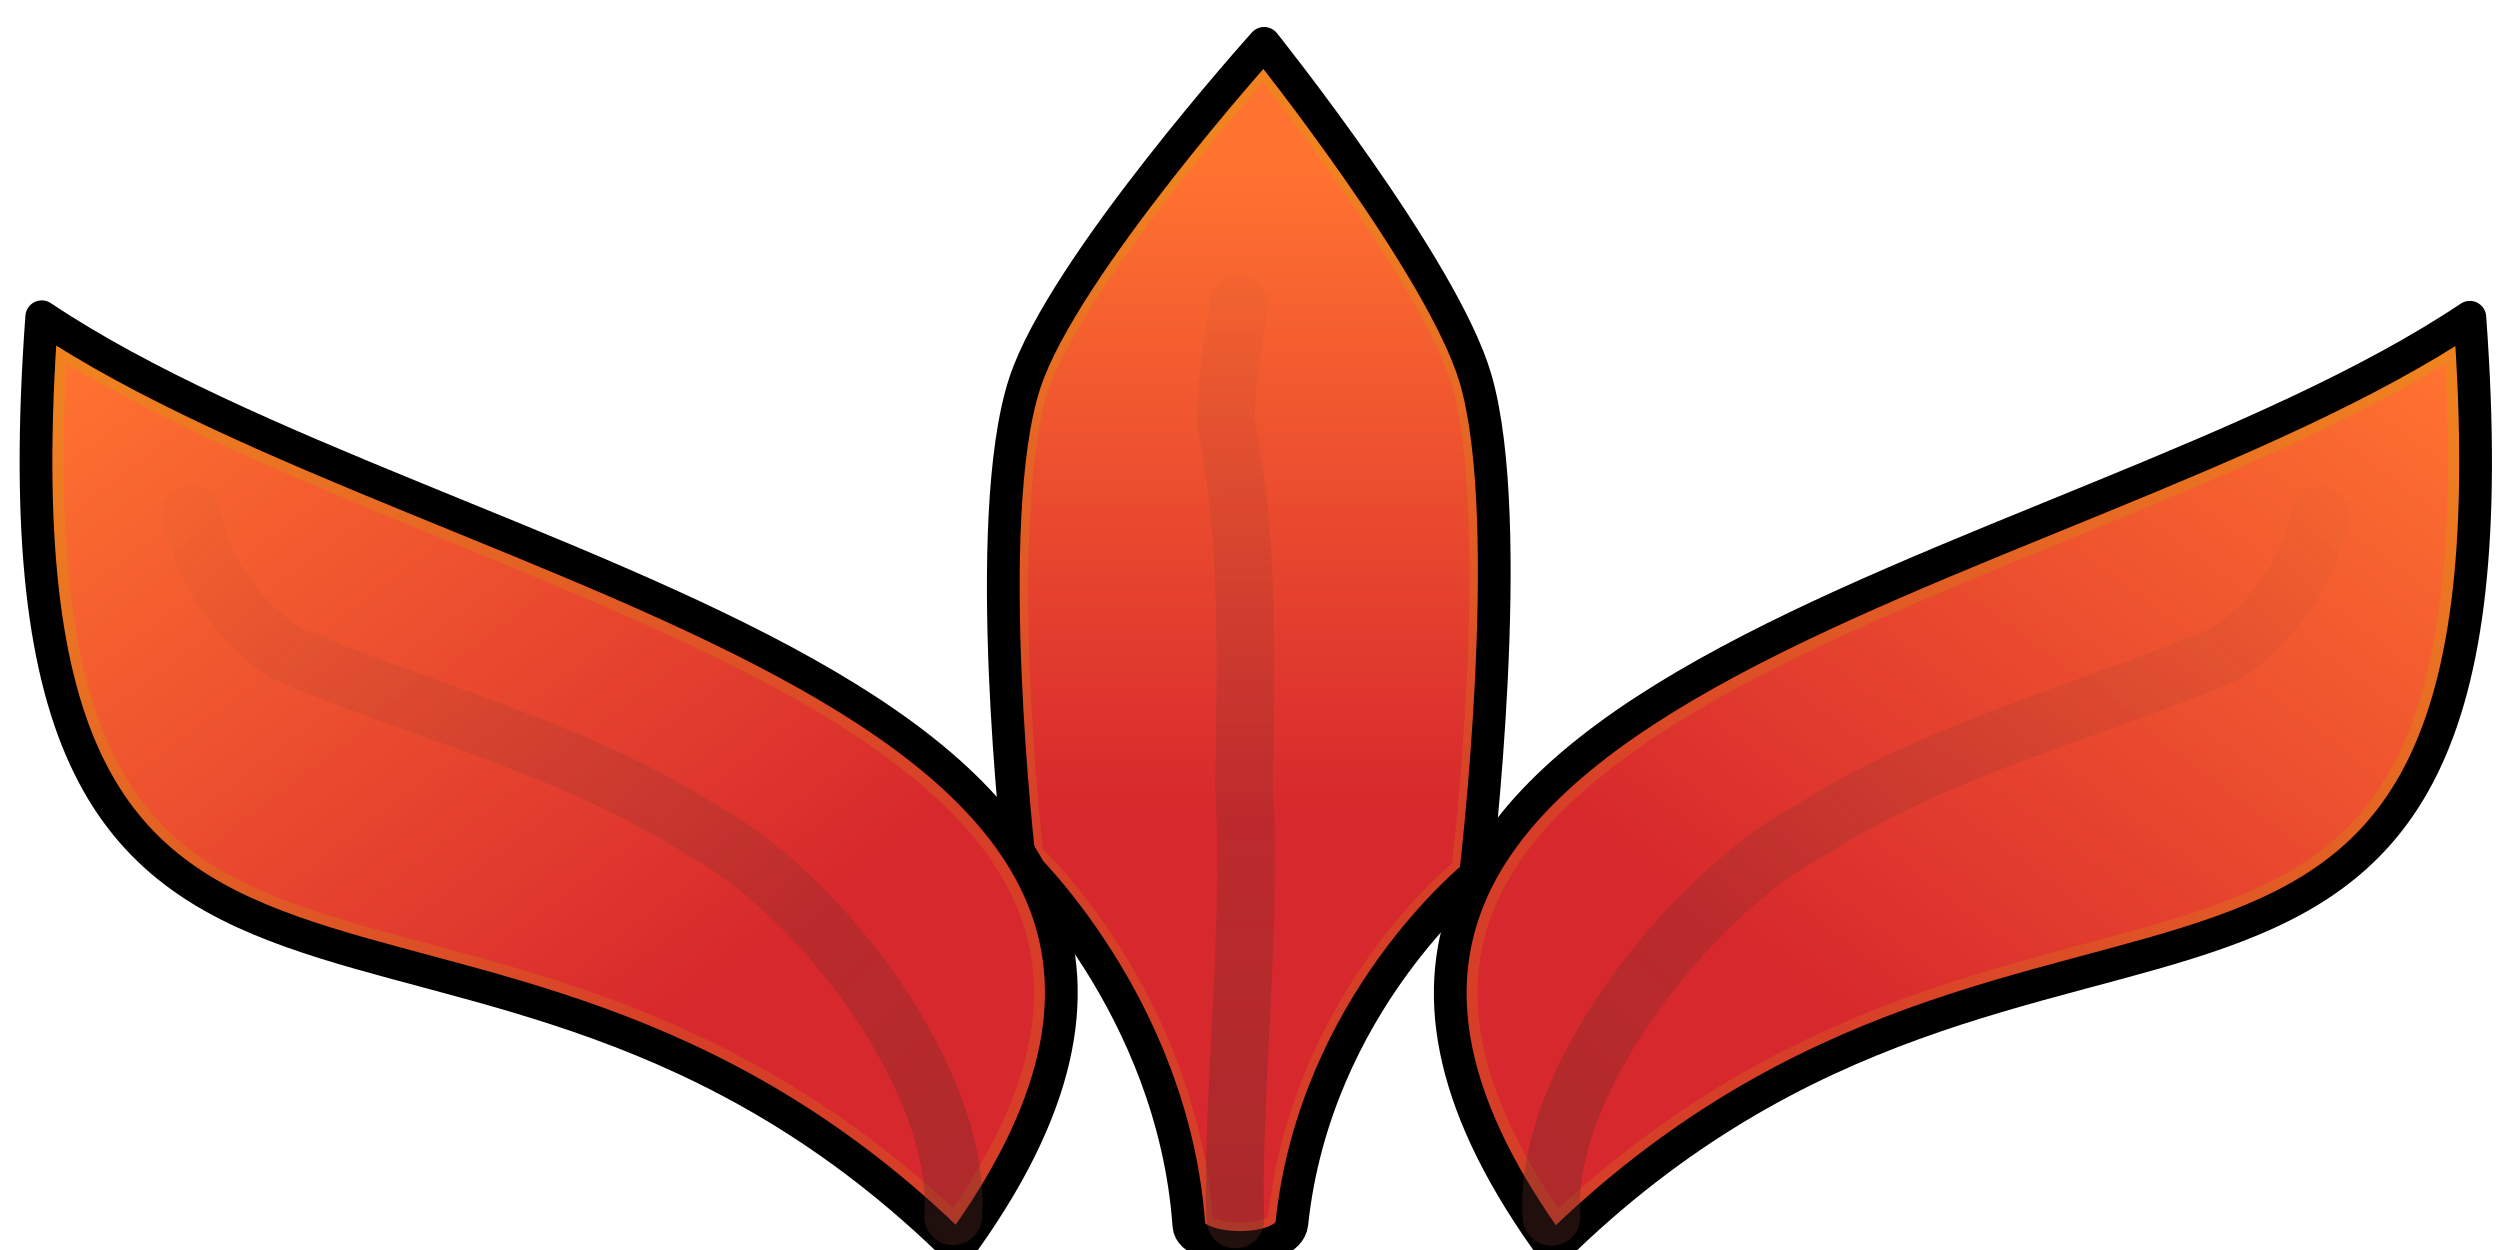 <?xml version="1.0" encoding="UTF-8" standalone="no"?>
<!-- Created with Inkscape (http://www.inkscape.org/) -->
<svg
   xmlns:dc="http://purl.org/dc/elements/1.1/"
   xmlns:cc="http://creativecommons.org/ns#"
   xmlns:rdf="http://www.w3.org/1999/02/22-rdf-syntax-ns#"
   xmlns:svg="http://www.w3.org/2000/svg"
   xmlns="http://www.w3.org/2000/svg"
   xmlns:xlink="http://www.w3.org/1999/xlink"
   xmlns:sodipodi="http://sodipodi.sourceforge.net/DTD/sodipodi-0.dtd"
   xmlns:inkscape="http://www.inkscape.org/namespaces/inkscape"
   width="512"
   height="256"
   id="svg2"
   sodipodi:version="0.32"
   inkscape:version="0.46"
   sodipodi:docname="extra_red.svg"
   inkscape:output_extension="org.inkscape.output.svg.inkscape"
   inkscape:export-filename="D:\Dateien\Desktop\Secret Maryo Chronicles\SMC\data\pixmaps\ground\yoshi_1\extra_1_red.png"
   inkscape:export-xdpi="90"
   inkscape:export-ydpi="90"
   version="1.0">
  <defs
     id="defs4">
    <linearGradient
       id="linearGradient3208">
      <stop
         id="stop3210"
         offset="0"
         style="stop-color:#d7282d;stop-opacity:1;" />
      <stop
         id="stop3212"
         offset="1"
         style="stop-color:#ff7230;stop-opacity:1;" />
    </linearGradient>
    <linearGradient
       id="linearGradient3260">
      <stop
         style="stop-color:#4e1f19;stop-opacity:1;"
         offset="0"
         id="stop3262" />
      <stop
         style="stop-color:#723c3a;stop-opacity:0;"
         offset="1"
         id="stop3264" />
    </linearGradient>
    <linearGradient
       id="linearGradient3181">
      <stop
         style="stop-color:#d73e28;stop-opacity:1;"
         offset="0"
         id="stop3183" />
      <stop
         style="stop-color:#f08320;stop-opacity:1;"
         offset="1"
         id="stop3185" />
    </linearGradient>
    <inkscape:perspective
       sodipodi:type="inkscape:persp3d"
       inkscape:vp_x="0 : 526.18109 : 1"
       inkscape:vp_y="0 : 1000 : 0"
       inkscape:vp_z="744.09448 : 526.18109 : 1"
       inkscape:persp3d-origin="372.04724 : 350.78739 : 1"
       id="perspective10" />
    <linearGradient
       inkscape:collect="always"
       xlink:href="#linearGradient3181"
       id="linearGradient3187"
       x1="338.922"
       y1="400.977"
       x2="338.922"
       y2="217.129"
       gradientUnits="userSpaceOnUse"
       gradientTransform="matrix(0.204,0,0,0.184,51.344,432.763)" />
    <linearGradient
       inkscape:collect="always"
       xlink:href="#linearGradient3181"
       id="linearGradient3223"
       x1="348.652"
       y1="811.622"
       x2="193.089"
       y2="625.133"
       gradientUnits="userSpaceOnUse"
       gradientTransform="matrix(0.204,0,0,0.184,23.818,362.785)" />
    <linearGradient
       inkscape:collect="always"
       xlink:href="#linearGradient3260"
       id="linearGradient3266"
       x1="365.034"
       y1="704.466"
       x2="361.502"
       y2="209.805"
       gradientUnits="userSpaceOnUse"
       gradientTransform="matrix(0.204,0,0,0.184,50.723,434.072)" />
    <linearGradient
       inkscape:collect="always"
       xlink:href="#linearGradient3268"
       id="linearGradient3274"
       x1="611.597"
       y1="1029.735"
       x2="198.647"
       y2="645.069"
       gradientUnits="userSpaceOnUse"
       gradientTransform="matrix(0.204,0,0,0.184,23.818,362.785)" />
    <linearGradient
       inkscape:collect="always"
       xlink:href="#linearGradient3181"
       id="linearGradient3280"
       gradientUnits="userSpaceOnUse"
       x1="348.652"
       y1="811.622"
       x2="193.089"
       y2="625.133"
       gradientTransform="matrix(-0.204,0,0,0.184,217.102,363.561)" />
    <linearGradient
       inkscape:collect="always"
       xlink:href="#linearGradient3268"
       id="linearGradient3282"
       gradientUnits="userSpaceOnUse"
       x1="611.597"
       y1="1029.735"
       x2="198.647"
       y2="645.069"
       gradientTransform="matrix(-0.204,0,0,0.184,217.102,363.561)" />
    <linearGradient
       inkscape:collect="always"
       xlink:href="#linearGradient3181"
       id="linearGradient2487"
       gradientUnits="userSpaceOnUse"
       gradientTransform="matrix(0.204,0,0,0.184,51.344,432.763)"
       x1="338.922"
       y1="400.977"
       x2="338.922"
       y2="217.129" />
    <linearGradient
       inkscape:collect="always"
       xlink:href="#linearGradient3260"
       id="linearGradient2489"
       gradientUnits="userSpaceOnUse"
       gradientTransform="matrix(0.204,0,0,0.184,50.723,434.072)"
       x1="365.034"
       y1="704.466"
       x2="361.502"
       y2="209.805" />
    <linearGradient
       inkscape:collect="always"
       xlink:href="#linearGradient3181"
       id="linearGradient2491"
       gradientUnits="userSpaceOnUse"
       gradientTransform="matrix(-0.204,0,0,0.184,217.102,363.561)"
       x1="348.652"
       y1="811.622"
       x2="193.089"
       y2="625.133" />
    <linearGradient
       inkscape:collect="always"
       xlink:href="#linearGradient3268"
       id="linearGradient2493"
       gradientUnits="userSpaceOnUse"
       gradientTransform="matrix(-0.204,0,0,0.184,217.102,363.561)"
       x1="611.597"
       y1="1029.735"
       x2="198.647"
       y2="645.069" />
    <linearGradient
       inkscape:collect="always"
       xlink:href="#linearGradient3181"
       id="linearGradient2495"
       gradientUnits="userSpaceOnUse"
       gradientTransform="matrix(0.204,0,0,0.184,23.818,362.785)"
       x1="348.652"
       y1="811.622"
       x2="193.089"
       y2="625.133" />
    <linearGradient
       inkscape:collect="always"
       xlink:href="#linearGradient3268"
       id="linearGradient2497"
       gradientUnits="userSpaceOnUse"
       gradientTransform="matrix(0.204,0,0,0.184,23.818,362.785)"
       x1="611.597"
       y1="1029.735"
       x2="198.647"
       y2="645.069" />
    <linearGradient
       inkscape:collect="always"
       xlink:href="#linearGradient3260"
       id="linearGradient2500"
       gradientUnits="userSpaceOnUse"
       gradientTransform="matrix(0.797,0,0,0.723,-122.964,-389.492)"
       x1="611.597"
       y1="1029.735"
       x2="198.647"
       y2="645.069" />
    <linearGradient
       inkscape:collect="always"
       xlink:href="#linearGradient3208"
       id="linearGradient2503"
       gradientUnits="userSpaceOnUse"
       gradientTransform="matrix(0.797,0,0,0.723,-122.964,-389.492)"
       x1="348.652"
       y1="811.622"
       x2="193.089"
       y2="625.133" />
    <linearGradient
       inkscape:collect="always"
       xlink:href="#linearGradient3260"
       id="linearGradient2506"
       gradientUnits="userSpaceOnUse"
       gradientTransform="matrix(-0.797,0,0,0.723,637.337,-389.389)"
       x1="611.597"
       y1="1029.735"
       x2="198.647"
       y2="645.069" />
    <linearGradient
       inkscape:collect="always"
       xlink:href="#linearGradient3208"
       id="linearGradient2509"
       gradientUnits="userSpaceOnUse"
       gradientTransform="matrix(-0.797,0,0,0.723,637.337,-389.389)"
       x1="348.652"
       y1="811.622"
       x2="193.089"
       y2="625.133" />
    <linearGradient
       inkscape:collect="always"
       xlink:href="#linearGradient3260"
       id="linearGradient2512"
       gradientUnits="userSpaceOnUse"
       gradientTransform="matrix(0.797,0,0,0.723,-16.698,-117.734)"
       x1="365.034"
       y1="704.466"
       x2="361.502"
       y2="209.805" />
    <linearGradient
       inkscape:collect="always"
       xlink:href="#linearGradient3208"
       id="linearGradient2515"
       gradientUnits="userSpaceOnUse"
       gradientTransform="matrix(0.797,0,0,0.723,-14.265,-122.886)"
       x1="338.922"
       y1="400.977"
       x2="338.922"
       y2="217.129" />
    <linearGradient
       inkscape:collect="always"
       xlink:href="#linearGradient3181"
       id="linearGradient2436"
       gradientUnits="userSpaceOnUse"
       gradientTransform="matrix(0.797,0,0,0.723,-14.265,-122.886)"
       x1="338.922"
       y1="400.977"
       x2="338.922"
       y2="217.129" />
    <filter
       inkscape:collect="always"
       id="filter3306"
       x="-0.242"
       width="1.485"
       y="-0.019"
       height="1.039">
      <feGaussianBlur
         inkscape:collect="always"
         stdDeviation="1.614"
         id="feGaussianBlur3308" />
    </filter>
    <filter
       inkscape:collect="always"
       id="filter3310">
      <feGaussianBlur
         inkscape:collect="always"
         stdDeviation="2.261"
         id="feGaussianBlur3312" />
    </filter>
    <filter
       inkscape:collect="always"
       id="filter3314">
      <feGaussianBlur
         inkscape:collect="always"
         stdDeviation="2.261"
         id="feGaussianBlur3316" />
    </filter>
    <linearGradient
       inkscape:collect="always"
       xlink:href="#linearGradient3181"
       id="linearGradient3324"
       gradientUnits="userSpaceOnUse"
       gradientTransform="matrix(0.797,0,0,0.723,-122.964,-389.492)"
       x1="348.652"
       y1="811.622"
       x2="193.089"
       y2="625.133" />
    <filter
       inkscape:collect="always"
       id="filter3326">
      <feGaussianBlur
         inkscape:collect="always"
         stdDeviation="3.11"
         id="feGaussianBlur3328" />
    </filter>
    <filter
       inkscape:collect="always"
       id="filter3330">
      <feGaussianBlur
         inkscape:collect="always"
         stdDeviation="3.661"
         id="feGaussianBlur3332" />
    </filter>
    <linearGradient
       inkscape:collect="always"
       xlink:href="#linearGradient3181"
       id="linearGradient3336"
       gradientUnits="userSpaceOnUse"
       gradientTransform="matrix(-0.797,0,0,0.723,637.337,-389.389)"
       x1="348.652"
       y1="811.622"
       x2="193.089"
       y2="625.133" />
    <filter
       inkscape:collect="always"
       id="filter3338">
      <feGaussianBlur
         inkscape:collect="always"
         stdDeviation="4.01"
         id="feGaussianBlur3340" />
    </filter>
  </defs>
  <sodipodi:namedview
     id="base"
     pagecolor="#000000"
     bordercolor="#666666"
     borderopacity="1.0"
     inkscape:pageopacity="0"
     inkscape:pageshadow="2"
     inkscape:zoom="1.4142136"
     inkscape:cx="268.21654"
     inkscape:cy="114.33716"
     inkscape:document-units="px"
     inkscape:current-layer="layer1"
     showgrid="false"
     inkscape:window-width="1125"
     inkscape:window-height="851"
     inkscape:window-x="44"
     inkscape:window-y="60" />
  <g
     inkscape:label="Ebene 1"
     inkscape:groupmode="layer"
     id="layer1">
    <path
       style="fill:url(#linearGradient2436);fill-opacity:1;fill-rule:evenodd;stroke:#000000;stroke-width:6.706;stroke-linecap:round;stroke-linejoin:round;stroke-miterlimit:4;stroke-dasharray:none;stroke-opacity:1"
       d="M 258.893,8.877 C 258.893,8.877 217.694,54.653 209.899,78.369 C 200.661,106.472 208.758,176.117 208.758,176.117 C 208.758,176.117 240.277,205.78 243.492,251.038 C 243.899,256.764 263.857,257.311 264.569,250.582 C 269.339,205.513 302.18,179.235 302.18,179.235 C 302.18,179.235 310.827,106.999 302.183,77.505 C 295.464,54.58 258.893,8.877 258.893,8.877 z"
       id="path2383"
       sodipodi:nodetypes="cscsscsc" />
    <path
       sodipodi:type="inkscape:offset"
       inkscape:radius="-5.0413198"
       inkscape:original="M 258.90625 8.875 C 258.90626 8.8749998 217.70169 54.659603 209.90625 78.375 C 200.66835 106.47806 208.75 176.125 208.75 176.125 C 208.75 176.12501 240.28498 205.77363 243.5 251.03125 C 243.9068 256.75752 263.85043 257.32204 264.5625 250.59375 C 269.33232 205.52469 302.1875 179.25 302.1875 179.25 C 302.18751 179.25 310.8317 106.99419 302.1875 77.5 C 295.46872 54.575232 258.90625 8.875 258.90625 8.875 z "
       xlink:href="#path2383"
       style="fill:url(#linearGradient2515);fill-opacity:1;fill-rule:evenodd;stroke:none;stroke-width:6.706;stroke-linecap:round;stroke-linejoin:round;stroke-miterlimit:4;stroke-dasharray:none;stroke-opacity:1;filter:url(#filter3326)"
       id="path2434"
       inkscape:href="#path2383"
       d="M 258.688,16.812 C 254.956,21.08 249.053,27.951 241.312,37.844 C 230.157,52.101 218.063,69.669 214.688,79.938 C 210.591,92.401 210.049,116.877 210.906,137.594 C 211.701,156.806 213.34,171.651 213.594,173.906 C 217.373,177.617 244.816,205.862 248.406,249.469 C 248.532,249.537 248.476,249.543 248.688,249.625 C 249.79,250.053 251.885,250.431 253.938,250.438 C 255.99,250.444 258.048,250.063 259.125,249.625 C 259.564,249.447 259.621,249.43 259.656,249.438 C 264.502,206.13 292.901,180.638 297.375,176.844 C 297.664,174.355 299.419,159.067 300.406,139.188 C 301.477,117.631 301.226,92.152 297.344,78.906 C 294.424,68.945 283.782,51.609 273.906,37.469 C 267.221,27.896 262.064,21.161 258.688,16.812 z" />
    <path
       style="fill:none;fill-rule:evenodd;stroke:url(#linearGradient2512);stroke-width:11.834;stroke-linecap:round;stroke-linejoin:round;stroke-miterlimit:4;stroke-dasharray:none;stroke-opacity:0.606;filter:url(#filter3306)"
       d="M 253,249.737 C 252.164,226.009 256.581,188.801 254.783,161.286 C 255.16,135.165 255.931,110.54 251.063,86.588 C 251.079,78.435 252.438,70.354 253.707,62.303"
       id="path3246"
       sodipodi:nodetypes="cccc" />
    <path
       style="fill:url(#linearGradient3336);fill-opacity:1;fill-rule:evenodd;stroke:#000000;stroke-width:6.706;stroke-linecap:round;stroke-linejoin:round;stroke-miterlimit:4;stroke-dasharray:none;stroke-opacity:1"
       d="M 318.179,256.037 C 233.843,140.711 423.212,120.299 505.822,64.975 C 519.032,245.198 418.804,156.863 318.179,256.037 z"
       id="path3276"
       sodipodi:nodetypes="ccc" />
    <path
       sodipodi:type="inkscape:offset"
       inkscape:radius="-5.5755758"
       inkscape:original="M 505.8125 64.96875 C 423.20217 120.29281 233.85157 140.70488 318.1875 256.03125 C 418.8124 156.8574 519.02239 245.19127 505.8125 64.96875 z "
       xlink:href="#path3276"
       style="fill:url(#linearGradient2509);fill-opacity:1;fill-rule:evenodd;stroke:none;stroke-width:6.706;stroke-linecap:round;stroke-linejoin:round;stroke-miterlimit:4;stroke-dasharray:none;stroke-opacity:1;filter:url(#filter3338)"
       id="path3334"
       inkscape:href="#path3276"
       d="M 500.781,74.5 C 457.966,100.346 395.501,118.542 352.125,142.875 C 329.067,155.81 311.949,170.309 305.531,187.281 C 299.526,203.163 302.07,222.241 319.156,247.531 C 369.121,201.166 419.238,197.639 452.812,185.656 C 470.146,179.47 482.821,171.626 491.219,154.469 C 499.015,138.539 502.874,113.629 500.781,74.5 z" />
    <path
       style="fill:none;fill-rule:evenodd;stroke:url(#linearGradient2506);stroke-width:11.834;stroke-linecap:round;stroke-linejoin:round;stroke-miterlimit:4;stroke-dasharray:none;stroke-opacity:0.606;filter:url(#filter3314)"
       d="M 317.754,249.195 C 315.816,221.445 346.653,182.767 371.11,169.827 C 396.773,153.452 427.471,145.837 455.565,134.016 C 465.9,127.348 472.983,116.793 475.094,105.476"
       id="path3278"
       sodipodi:nodetypes="cccc" />
    <path
       style="fill:url(#linearGradient3324);fill-opacity:1;fill-rule:evenodd;stroke:#000000;stroke-width:6.706;stroke-linecap:round;stroke-linejoin:round;stroke-miterlimit:4;stroke-dasharray:none;stroke-opacity:1"
       d="M 196.194,255.934 C 280.53,140.608 91.161,120.196 8.551,64.872 C -4.659,245.095 95.569,156.761 196.194,255.934 z"
       id="path3177"
       sodipodi:nodetypes="ccc" />
    <path
       sodipodi:type="inkscape:offset"
       inkscape:radius="-5.5755758"
       inkscape:original="M 8.5625 64.875 C -4.6473393 245.09759 95.56259 156.76368 196.1875 255.9375 C 280.52338 140.6111 91.172807 120.19908 8.5625 64.875 z "
       xlink:href="#path3177"
       style="fill:url(#linearGradient2503);fill-opacity:1;fill-rule:evenodd;stroke:none;stroke-width:6.706;stroke-linecap:round;stroke-linejoin:round;stroke-miterlimit:4;stroke-dasharray:none;stroke-opacity:1;filter:url(#filter3330)"
       id="path3322"
       inkscape:href="#path3177"
       d="M 13.594,74.406 C 11.501,113.536 15.36,138.445 23.156,154.375 C 31.554,171.533 44.229,179.376 61.562,185.562 C 95.137,197.545 145.254,201.072 195.219,247.438 C 212.305,222.147 214.849,203.07 208.844,187.188 C 202.426,170.215 185.308,155.716 162.25,142.781 C 118.874,118.448 56.409,100.253 13.594,74.406 z" />
    <path
       style="fill:none;fill-rule:evenodd;stroke:url(#linearGradient2500);stroke-width:11.834;stroke-linecap:round;stroke-linejoin:round;stroke-miterlimit:4;stroke-dasharray:none;stroke-opacity:0.606;filter:url(#filter3310)"
       d="M 195.205,249.092 C 197.143,221.342 167.72,182.664 143.263,169.724 C 117.6,153.35 86.902,145.735 58.808,133.913 C 48.474,127.245 41.39,116.69 39.279,105.373"
       id="path3248"
       sodipodi:nodetypes="cccc" />
  </g>
</svg>
